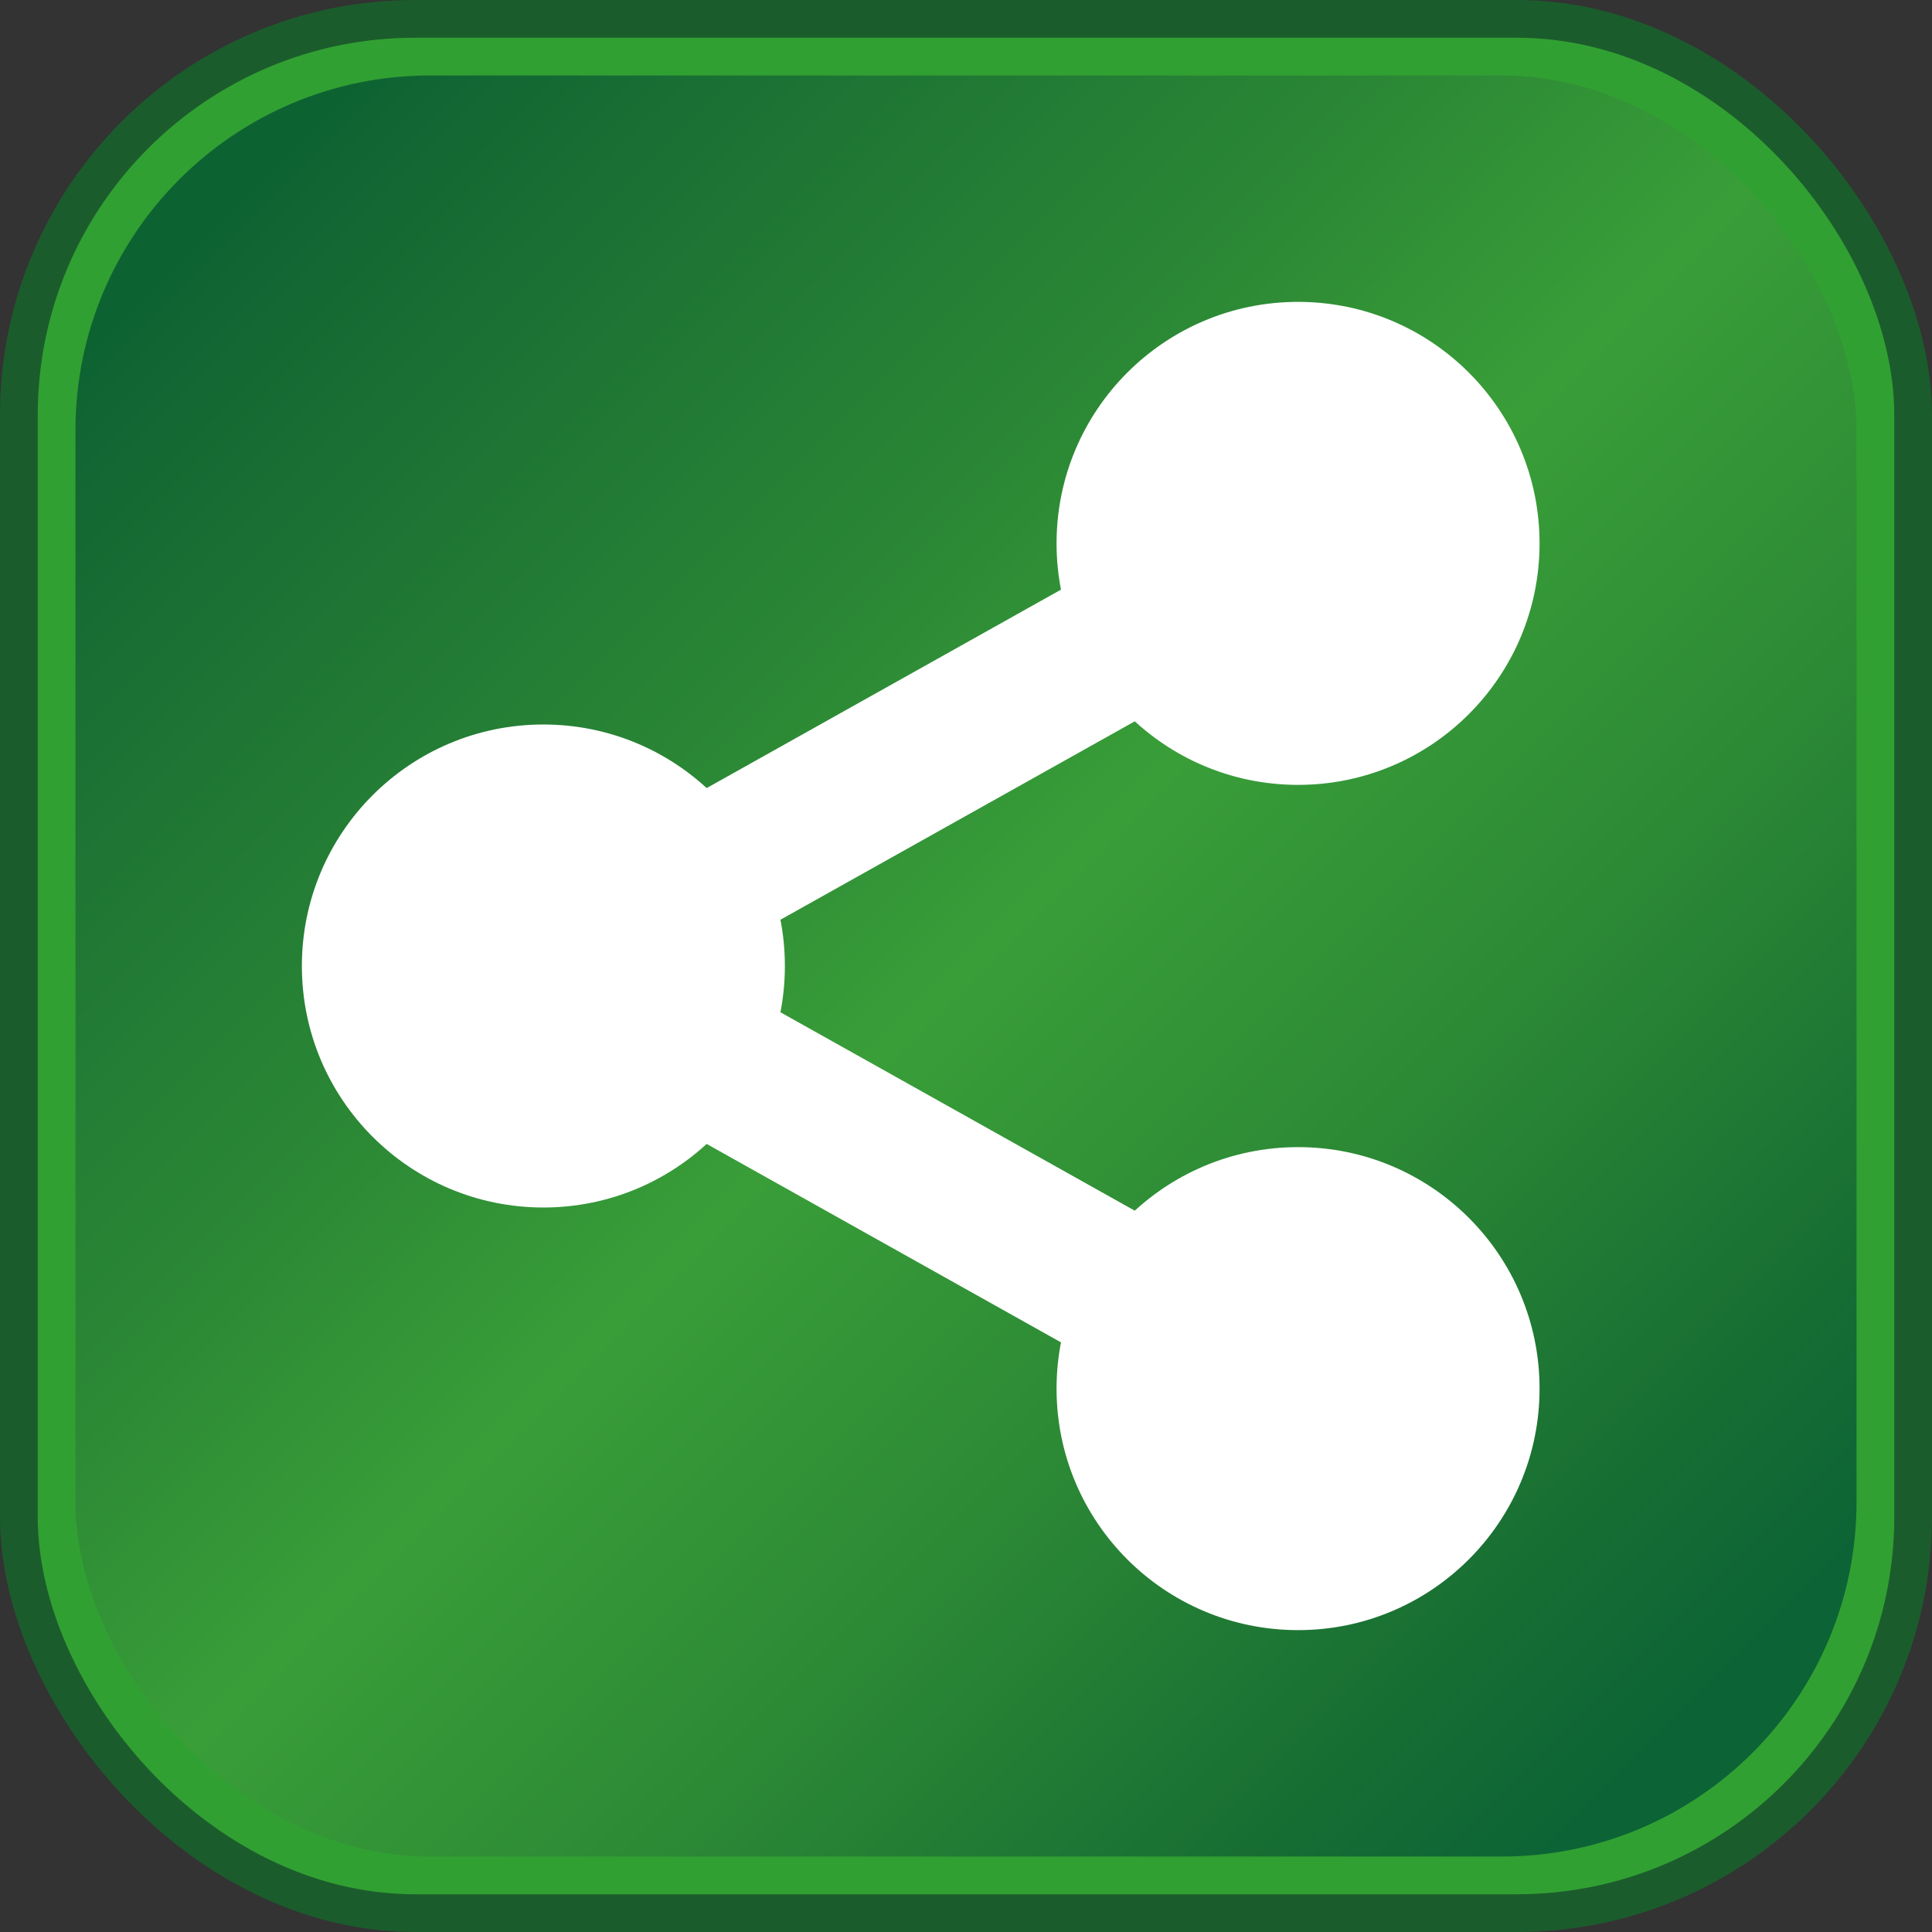 <?xml version="1.0"?>
<!DOCTYPE svg PUBLIC "-//W3C//DTD SVG 1.1//EN" "http://www.w3.org/Graphics/SVG/1.1/DTD/svg11.dtd"> 
<svg
  xmlns="http://www.w3.org/2000/svg"
  version="1.1"
  width="128px"
  height="128px"
  id="shareIcon"
  viewBox="0 0 256 256"
>
  <rect x="0" y="0" width="256" height="256" fill="#333333" stroke="none"/>
  <defs>
    <linearGradient x1="0.085" y1="0.085" x2="0.915" y2="0.915" id="g">
      <stop  offset="0.0" stop-color="#0D6232" />
      <stop  offset="0.107" stop-color="#196E34" />
      <stop  offset="0.35" stop-color="#2B8835" />
      <stop  offset="0.5" stop-color="#399E38" />
      <stop  offset="0.702" stop-color="#2B8835" />
      <stop  offset="0.887" stop-color="#176E33" />
      <stop  offset="1.0" stop-color="#0B6336" />
    </linearGradient>
  </defs>
  <rect width="256" height="256" rx="55" ry="55" x="0"  y="0"  fill="#1B5C2C" />
  <rect width="246" height="246" rx="50" ry="50" x="5"  y="5"  fill="#31A032" />
  <rect width="236" height="236" rx="47" ry="47" x="10" y="10" fill="url(#g)" />
  <path
    d="M172 72 L72 128 L172 184"
    fill="none"
    stroke="#FFF"
    stroke-width="20"
    stroke-linejoin="round"
  />
  <circle cx="72" cy="128" r="32" fill="#FFF" />
  <circle cx="172" cy="72" r="32" fill="#FFF" />
  <circle cx="172" cy="184" r="32" fill="#FFF" />
</svg>
